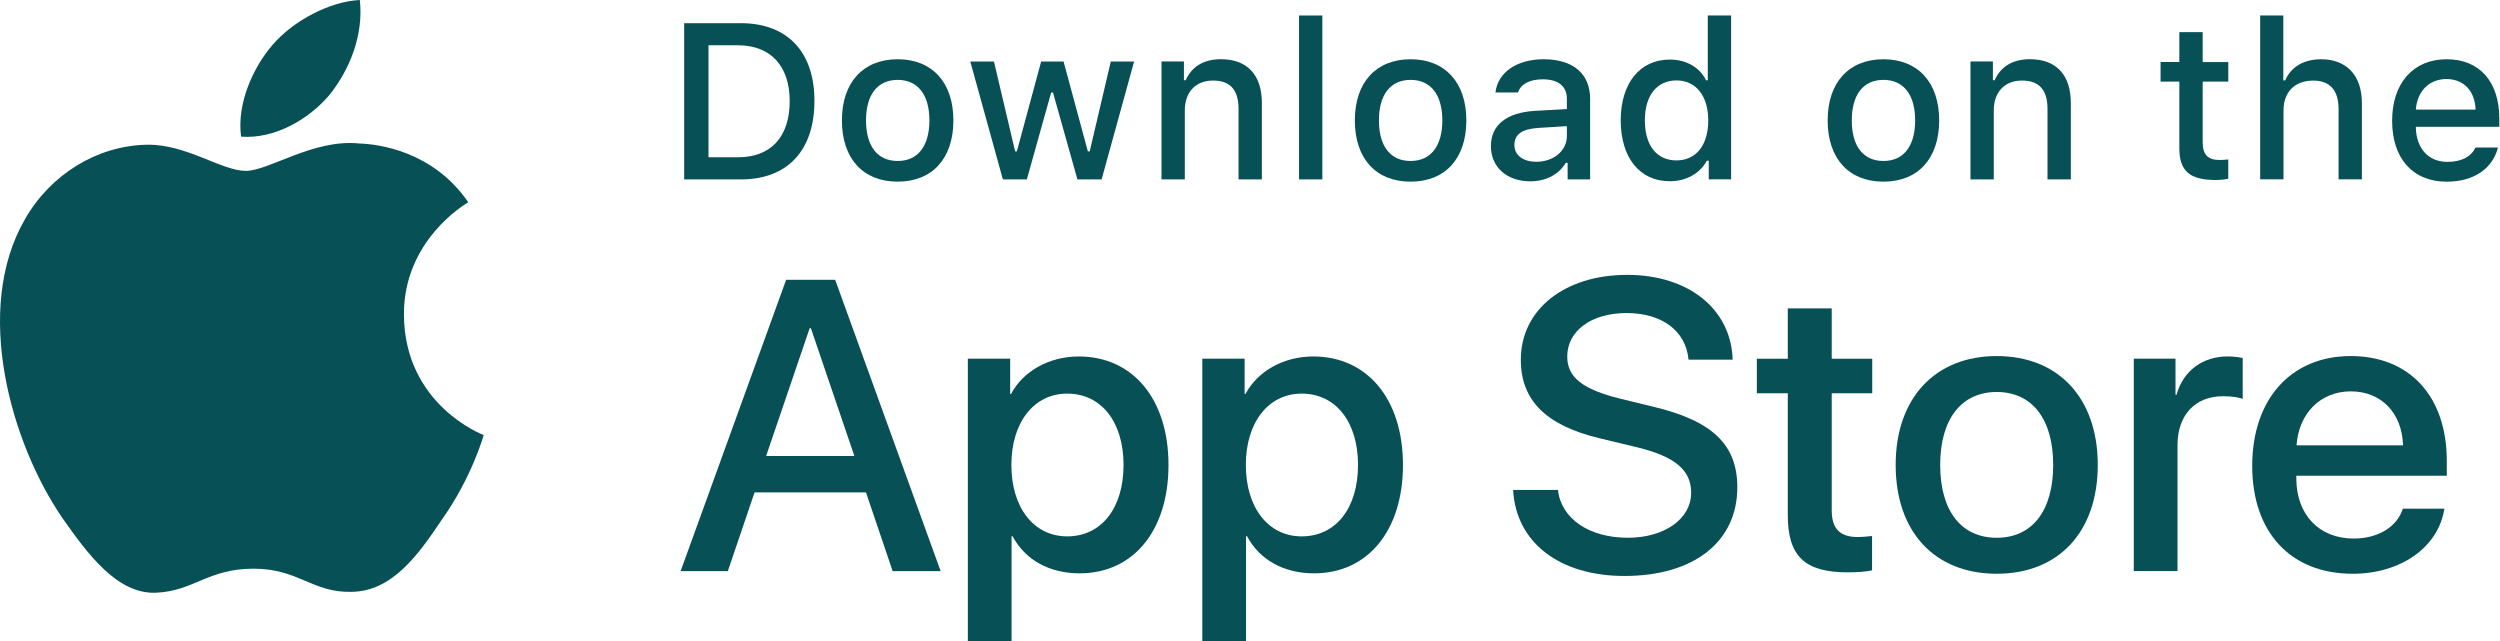<svg width="191" height="49" viewBox="0 0 191 49" fill="none" xmlns="http://www.w3.org/2000/svg">
<path d="M25.165 7.259C26.72 5.319 27.786 2.681 27.492 0C25.241 0.102 22.421 1.554 20.803 3.452C19.366 5.123 18.082 7.867 18.417 10.44C20.944 10.63 23.538 9.172 25.165 7.259Z" fill="#075056"/>
<path d="M30.861 24.084C30.808 18.366 35.559 15.584 35.776 15.453C33.088 11.541 28.916 11.006 27.453 10.963C23.949 10.595 20.555 13.055 18.773 13.055C16.951 13.055 14.203 11.002 11.245 11.057C7.435 11.117 3.872 13.316 1.915 16.733C-2.119 23.697 0.893 33.929 4.755 39.559C6.687 42.315 8.948 45.398 11.902 45.285C14.796 45.168 15.875 43.447 19.368 43.447C22.826 43.447 23.842 45.285 26.859 45.218C29.963 45.168 31.916 42.449 33.782 39.666C36.017 36.508 36.913 33.396 36.95 33.237C36.877 33.212 30.921 30.942 30.861 24.084Z" fill="#075056"/>
<path d="M66.16 37.617H57.65L55.606 43.633H52L60.061 21.375H63.807L71.865 43.633H68.198L66.16 37.617ZM58.532 34.839H65.275L61.953 25.078H61.858L58.532 34.839Z" fill="#075056"/>
<path d="M89.273 35.52C89.273 40.563 86.568 43.803 82.481 43.803C80.161 43.803 78.319 42.768 77.357 40.964H77.284V49.002H73.943V27.403H77.177V30.103H77.238C78.167 28.361 80.145 27.234 82.419 27.234C86.551 27.236 89.273 30.492 89.273 35.52ZM85.839 35.52C85.839 32.232 84.136 30.072 81.536 30.072C78.986 30.072 77.269 32.28 77.269 35.52C77.269 38.79 78.986 40.979 81.536 40.979C84.136 40.979 85.839 38.834 85.839 35.52Z" fill="#075056"/>
<path d="M107.186 35.52C107.186 40.563 104.481 43.803 100.394 43.803C98.074 43.803 96.232 42.768 95.27 40.964H95.197V49.002H91.856V27.403H95.09V30.103H95.151C96.08 28.361 98.058 27.234 100.332 27.234C104.466 27.236 107.186 30.492 107.186 35.52ZM103.752 35.52C103.752 32.232 102.05 30.072 99.449 30.072C96.896 30.072 95.182 32.28 95.182 35.52C95.182 38.79 96.898 40.979 99.449 40.979C102.05 40.979 103.752 38.834 103.752 35.52Z" fill="#075056"/>
<path d="M119.024 37.428C119.273 39.636 121.42 41.084 124.361 41.084C127.177 41.084 129.204 39.638 129.204 37.644C129.204 35.917 127.979 34.884 125.085 34.175L122.196 33.481C118.095 32.49 116.191 30.583 116.191 27.48C116.191 23.637 119.549 21 124.312 21C129.031 21 132.265 23.637 132.374 27.48H129.004C128.8 25.258 126.96 23.917 124.268 23.917C121.575 23.917 119.737 25.275 119.737 27.248C119.737 28.822 120.911 29.749 123.788 30.459L126.247 31.059C130.827 32.137 132.731 33.972 132.731 37.231C132.731 41.395 129.405 44.004 124.112 44.004C119.161 44.004 115.818 41.459 115.603 37.429H119.024V37.428Z" fill="#075056"/>
<path d="M139.944 23.562V27.406H143.039V30.043H139.944V38.989C139.944 40.382 140.564 41.029 141.927 41.029C142.265 41.029 142.808 40.977 143.026 40.95V43.574C142.657 43.667 141.911 43.727 141.17 43.727C137.874 43.727 136.587 42.492 136.587 39.349V30.044H134.223V27.408H136.587V23.564H139.944V23.562Z" fill="#075056"/>
<path d="M144.829 35.52C144.829 30.414 147.846 27.203 152.549 27.203C157.266 27.203 160.269 30.414 160.269 35.52C160.269 40.638 157.28 43.834 152.549 43.834C147.813 43.835 144.829 40.64 144.829 35.52ZM156.864 35.52C156.864 32.017 155.253 29.948 152.549 29.948C149.841 29.948 148.23 32.029 148.23 35.52C148.23 39.034 149.841 41.085 152.549 41.085C155.255 41.087 156.864 39.034 156.864 35.52Z" fill="#075056"/>
<path d="M163.023 27.402H166.209V30.163H166.285C166.797 28.328 168.284 27.23 170.201 27.23C170.679 27.23 171.083 27.294 171.343 27.354V30.474C171.083 30.366 170.493 30.271 169.844 30.271C167.694 30.271 166.362 31.721 166.362 34.007V43.63H163.021V27.402H163.023Z" fill="#075056"/>
<path d="M186.75 38.865C186.298 41.809 183.421 43.835 179.743 43.835C175.007 43.835 172.069 40.671 172.069 35.594C172.069 30.507 175.022 27.203 179.599 27.203C184.103 27.203 186.935 30.287 186.935 35.209V36.347H175.439V36.55C175.439 39.328 177.187 41.145 179.818 41.145C181.674 41.145 183.128 40.27 183.577 38.863H186.75V38.865ZM175.455 34.022H183.592C183.516 31.537 181.921 29.9 179.598 29.9C177.295 29.9 175.627 31.57 175.455 34.022Z" fill="#075056"/>
<path d="M56.592 1.77C60.139 1.77 62.223 3.947 62.223 7.7C62.223 11.513 60.156 13.708 56.592 13.708H52.27V1.77H56.592ZM54.129 12.016H56.385C58.888 12.016 60.333 10.466 60.333 7.725C60.333 5.028 58.863 3.46 56.385 3.46H54.129V12.016Z" fill="#075056"/>
<path d="M64.322 9.198C64.322 6.295 65.948 4.527 68.583 4.527C71.217 4.527 72.839 6.295 72.839 9.198C72.839 12.114 71.223 13.878 68.583 13.878C65.941 13.88 64.322 12.116 64.322 9.198ZM71.007 9.198C71.007 7.242 70.126 6.103 68.583 6.103C67.035 6.103 66.164 7.242 66.164 9.198C66.164 11.166 67.034 12.298 68.583 12.298C70.128 12.3 71.007 11.159 71.007 9.198Z" fill="#075056"/>
<path d="M84.164 13.706H82.315L80.45 7.071H80.308L78.451 13.706H76.619L74.131 4.699H75.938L77.556 11.569H77.687L79.544 4.699H81.256L83.113 11.569H83.252L84.865 4.699H86.646L84.164 13.706Z" fill="#075056"/>
<path d="M88.737 4.698H90.452V6.128H90.587C91.027 5.126 91.922 4.523 93.281 4.523C95.297 4.523 96.406 5.73 96.406 7.87V13.705H94.624V8.317C94.624 6.872 93.994 6.154 92.674 6.154C91.356 6.154 90.519 7.029 90.519 8.438V13.707H88.737V4.698Z" fill="#075056"/>
<path d="M101.028 1.184H99.246V13.706H101.028V1.184Z" fill="#075056"/>
<path d="M103.509 9.198C103.509 6.295 105.135 4.527 107.769 4.527C110.4 4.527 112.029 6.295 112.029 9.198C112.029 12.114 110.411 13.878 107.769 13.878C105.127 13.88 103.509 12.116 103.509 9.198ZM110.194 9.198C110.194 7.242 109.312 6.103 107.769 6.103C106.222 6.103 105.35 7.242 105.35 9.198C105.35 11.166 106.22 12.298 107.769 12.298C109.312 12.3 110.194 11.159 110.194 9.198Z" fill="#075056"/>
<path d="M113.905 11.159C113.905 9.537 115.116 8.603 117.263 8.469L119.709 8.33V7.551C119.709 6.603 119.076 6.06 117.86 6.06C116.865 6.06 116.174 6.429 115.978 7.066H114.252C114.433 5.519 115.893 4.527 117.94 4.527C120.205 4.527 121.485 5.65 121.485 7.551V13.705H119.767V12.437H119.628C119.087 13.34 118.102 13.853 116.911 13.853C115.171 13.855 113.905 12.805 113.905 11.159ZM119.711 10.387V9.637L117.502 9.775C116.259 9.86 115.699 10.282 115.699 11.074C115.699 11.886 116.401 12.36 117.371 12.36C118.716 12.36 119.711 11.502 119.711 10.387Z" fill="#075056"/>
<path d="M123.823 9.196C123.823 6.351 125.293 4.551 127.576 4.551C128.807 4.551 129.856 5.134 130.341 6.13H130.475V1.18H132.257V13.702H130.549V12.278H130.406C129.869 13.262 128.815 13.846 127.572 13.846C125.276 13.849 123.823 12.05 123.823 9.196ZM125.667 9.196C125.667 11.107 126.569 12.255 128.082 12.255C129.583 12.255 130.51 11.09 130.51 9.202C130.51 7.326 129.573 6.144 128.082 6.144C126.579 6.146 125.667 7.303 125.667 9.196Z" fill="#075056"/>
<path d="M139.633 9.198C139.633 6.295 141.259 4.527 143.897 4.527C146.527 4.527 148.153 6.295 148.153 9.198C148.153 12.114 146.535 13.878 143.897 13.878C141.251 13.88 139.633 12.116 139.633 9.198ZM146.318 9.198C146.318 7.242 145.436 6.103 143.897 6.103C142.346 6.103 141.476 7.242 141.476 9.198C141.476 11.166 142.346 12.298 143.897 12.298C145.438 12.3 146.318 11.159 146.318 9.198Z" fill="#075056"/>
<path d="M150.543 4.698H152.257V6.128H152.392C152.833 5.126 153.728 4.523 155.086 4.523C157.103 4.523 158.211 5.73 158.211 7.87V13.705H156.429V8.317C156.429 6.872 155.798 6.154 154.48 6.154C153.162 6.154 152.325 7.029 152.325 8.438V13.707H150.543V4.698Z" fill="#075056"/>
<path d="M168.285 2.453V4.74H170.242V6.235H168.285V10.865C168.285 11.811 168.675 12.222 169.562 12.222C169.836 12.222 169.992 12.208 170.24 12.18V13.663C169.953 13.713 169.618 13.751 169.27 13.751C167.288 13.751 166.501 13.056 166.501 11.322V6.233H165.067V4.738H166.501V2.453H168.285Z" fill="#075056"/>
<path d="M172.677 1.18H174.445V6.14H174.588C175.024 5.13 175.979 4.528 177.339 4.528C179.26 4.528 180.449 5.743 180.449 7.888V13.702H178.667V8.327C178.667 6.886 177.992 6.157 176.735 6.157C175.273 6.157 174.459 7.078 174.459 8.44V13.702H172.677V1.18Z" fill="#075056"/>
<path d="M190.842 11.272C190.438 12.886 188.992 13.881 186.93 13.881C184.341 13.881 182.758 12.11 182.758 9.228C182.758 6.354 184.374 4.527 186.922 4.527C189.431 4.527 190.948 6.237 190.948 9.067V9.687H184.57V9.787C184.63 11.37 185.55 12.367 186.978 12.367C188.053 12.367 188.792 11.982 189.125 11.274H190.842V11.272ZM184.57 8.373H189.133C189.091 6.96 188.23 6.039 186.91 6.039C185.592 6.039 184.671 6.966 184.57 8.373Z" fill="#075056"/>
</svg>
